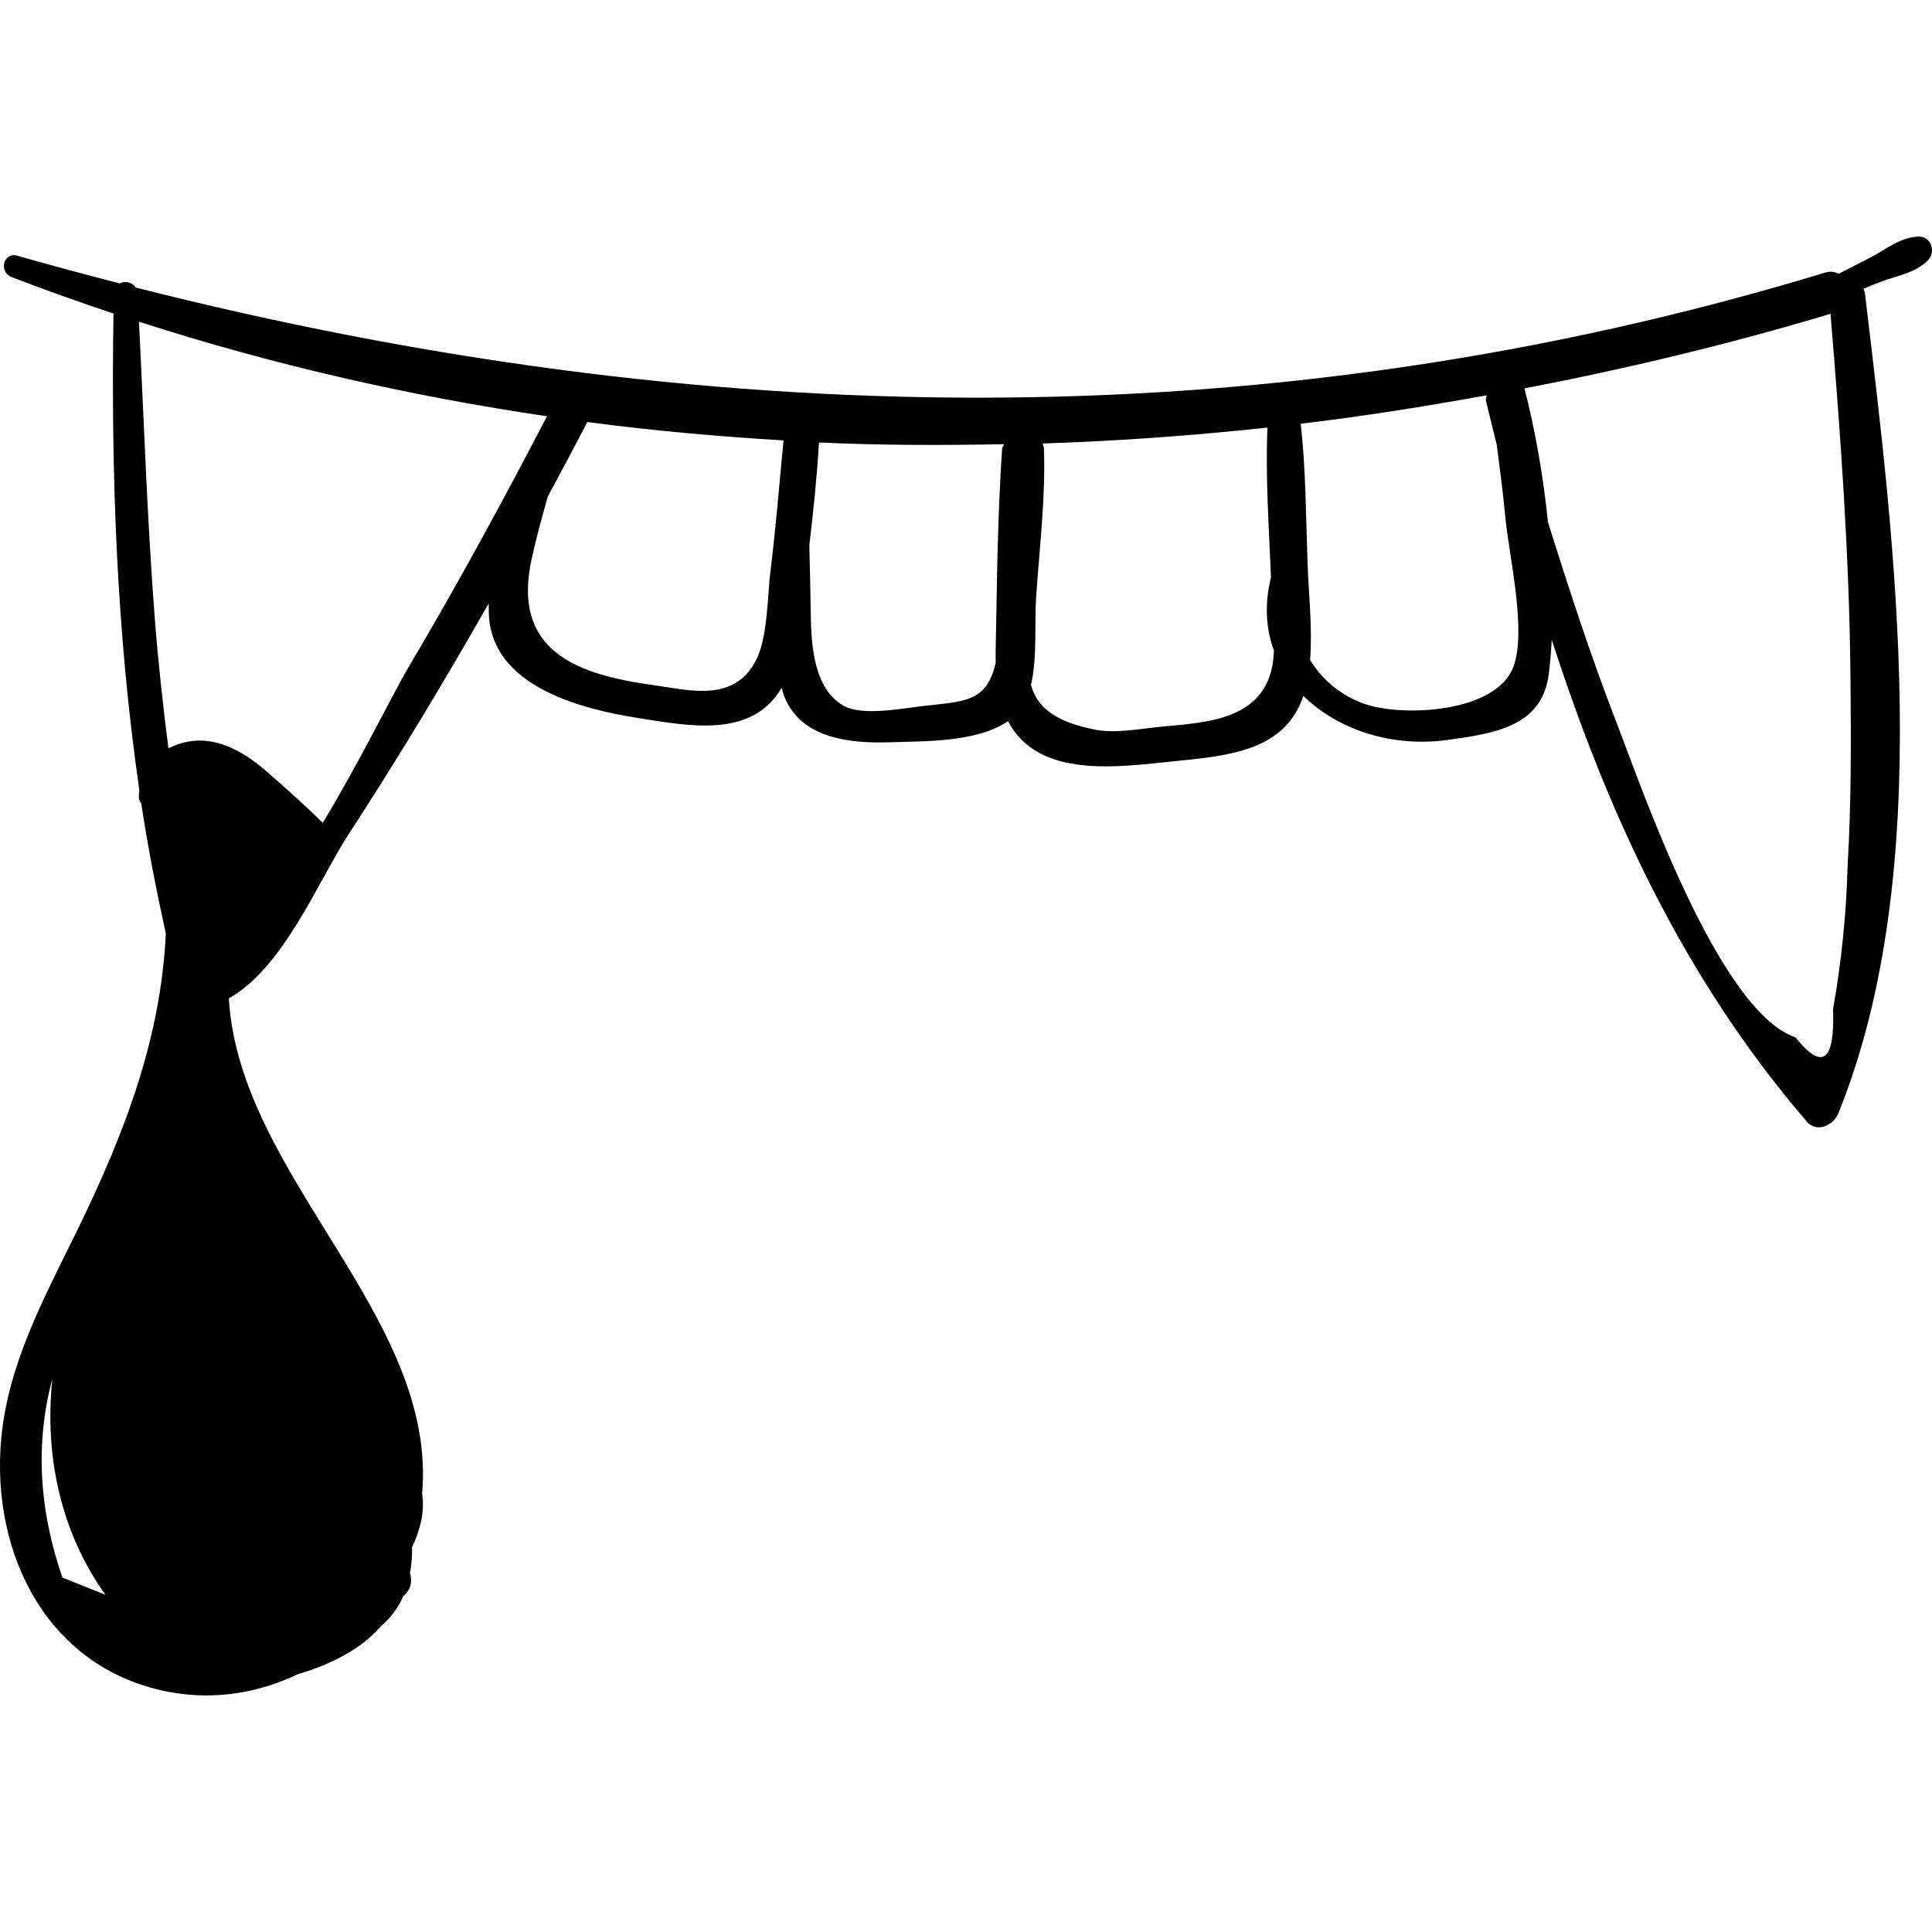 <?xml version="1.0" encoding="iso-8859-1"?>
<!-- Generator: Adobe Illustrator 18.0.0, SVG Export Plug-In . SVG Version: 6.00 Build 0)  -->
<!DOCTYPE svg PUBLIC "-//W3C//DTD SVG 1.1//EN" "http://www.w3.org/Graphics/SVG/1.1/DTD/svg11.dtd">
<svg version="1.1" id="Capa_1" xmlns="http://www.w3.org/2000/svg" xmlns:xlink="http://www.w3.org/1999/xlink" x="0px" y="0px"
	 viewBox="0 0 226.063 226.063" style="enable-background:new 0 0 226.063 226.063;" xml:space="preserve">
<g>
	<path d="M225.635,30.401c0.905-0.975,0.303-2.755-1.126-2.717c-2.137,0.057-3.799,1.474-5.648,2.446
		c-1.235,0.648-2.484,1.266-3.726,1.898c-0.437-0.21-0.93-0.325-1.54-0.139c-65.956,20.026-131.92,18.438-197.724,1.756
		c-0.396-0.645-1.243-0.806-1.864-0.484c-3.993-1.03-7.985-2.098-11.978-3.237c-1.629-0.465-2.204,1.903-0.686,2.489
		c3.949,1.524,7.933,2.935,11.937,4.276c-0.293,18.697,0.353,37.329,3.023,55.736c-0.028,0.348-0.074,0.689-0.036,1.061
		c0.021,0.205,0.15,0.357,0.261,0.517c0.774,5.105,1.767,10.186,2.879,15.253c-0.604,11.924-4.448,22.645-10.552,35.075
		c-3.748,7.633-7.893,15.291-8.705,23.94c-1.279,13.64,5.55,27.279,20.041,29.774c5.117,0.881,10.188-0.002,14.654-2.149
		c3.909-1.132,7.543-3.039,9.653-5.545c1.214-1.013,2.102-2.227,2.701-3.603c0.908-0.717,1.054-1.774,0.774-2.671
		c0.171-0.97,0.262-1.982,0.246-3.046c0.996-2.078,1.487-4.25,1.175-6.261c1.804-20.748-21.417-37.156-22.618-57.954
		c6.391-3.541,10.52-13.826,13.947-19.09c5.773-8.87,11.229-17.925,16.457-27.112c0.008,0.768,0.003,1.54,0.11,2.274
		c1.108,7.655,11.016,10.125,17.329,11.12c5.987,0.943,13.354,2.435,16.839-3.53c0.113,0.415,0.232,0.828,0.396,1.214
		c2.035,4.801,7.798,5.312,12.328,5.159c3.831-0.13,10.132,0.044,13.761-2.469c3.58,6.819,12.993,5.339,19.44,4.692
		c6.45-0.648,12.967-1.222,15.129-7.652c4.033,3.981,10.391,6.073,16.973,5.147c5.467-0.769,10.988-1.574,11.745-7.746
		c0.156-1.277,0.267-2.608,0.34-3.975c6.58,20.4,15.523,39.75,29.841,56.38c1.204,1.398,3.138,0.422,3.704-0.978
		c11.47-28.374,6.631-66.502,3.094-95.973c-0.023-0.189-0.109-0.329-0.168-0.491c0.671-0.273,1.34-0.55,2.017-0.809
		C221.972,32.243,224.209,31.936,225.635,30.401z M7.302,184.591c-2.799-8.117-3.155-15.865-1.177-23.26
		c-0.938,8.956,0.944,17.899,6.208,25.275C10.656,185.935,8.979,185.263,7.302,184.591z M47.852,77.982
		c-1.914,3.227-5.805,11.246-10.08,18.293c-2.11-2.06-4.377-4.099-6.591-6.018c-1.93-1.672-4.155-3.151-6.728-3.528
		c-1.63-0.239-3.317,0.09-4.745,0.832c-0.642-4.988-1.188-9.987-1.581-15.003c-0.909-11.617-1.273-23.278-1.869-34.916
		c15.593,5.028,31.569,8.682,47.747,11.065C58.856,58.596,53.541,68.389,47.852,77.982z M90.146,66.865
		c-0.341,2.72-0.305,7.79-1.701,10.434c-2.602,4.928-7.755,3.453-11.832,2.891c-8.806-1.214-16.833-3.789-14.395-14.837
		c0.54-2.447,1.199-4.853,1.878-7.253c1.555-2.898,3.116-5.792,4.625-8.716c7.618,1.003,15.279,1.694,22.958,2.147
		C91.186,56.645,90.785,61.765,90.146,66.865z M117.252,52.582c-0.447,6.772-0.585,13.56-0.688,20.346
		c-0.023,1.482-0.083,3.054-0.062,4.624c-1.042,4.645-3.635,4.501-8.589,5.07c-2.261,0.26-6.933,1.169-9.107,0.01
		c-3.587-1.911-3.883-7.204-3.935-10.591c-0.042-2.751-0.101-5.501-0.171-8.251c0.477-3.994,0.892-8,1.127-12.015
		c7.227,0.334,14.468,0.341,21.707,0.199C117.401,52.14,117.27,52.312,117.252,52.582z M148.851,78.041
		c-1.282,6.198-7.716,6.5-12.775,6.969c-2.373,0.22-5.492,0.838-7.884,0.377c-4.928-0.949-6.822-2.741-7.562-5.217
		c0.757-3.222,0.399-7.196,0.613-10.36c0.385-5.703,1.1-11.501,0.914-17.211c-0.009-0.26-0.076-0.494-0.179-0.705
		c8.794-0.279,17.577-0.925,26.328-1.861c-0.25,5.819,0.18,11.707,0.412,17.531c-0.778,3.125-0.595,6.02,0.348,8.57
		C149.029,76.781,148.979,77.426,148.851,78.041z M177.07,78.053c-2.075,5.405-13.023,5.843-17.382,4.318
		c-2.832-0.991-4.963-2.843-6.393-5.129c0.284-3.792-0.173-7.784-0.302-11.474c-0.19-5.391-0.197-10.824-0.793-16.187
		c7.294-0.861,14.542-2.025,21.762-3.325c-0.087,0.233-0.132,0.493-0.057,0.801c0.402,1.667,0.814,3.331,1.231,4.994
		c0.365,2.8,0.737,5.6,0.996,8.414C176.542,64.926,178.688,73.838,177.07,78.053z M216.191,101.231
		c-0.147,5.656-0.716,11.274-1.706,16.854c0.217,6.13-1.246,7.232-4.389,3.307c-9.15-3.145-18.223-29.845-20.96-36.888
		c-2.988-7.689-5.538-15.536-8.006-23.409c-0.558-5.435-1.514-10.857-2.754-15.649c12.098-2.326,24.072-5.196,35.814-8.73
		c1.164,14.045,2.186,28.059,2.329,42.166C216.592,86.313,216.633,93.806,216.191,101.231z"/>
</g>
<g>
</g>
<g>
</g>
<g>
</g>
<g>
</g>
<g>
</g>
<g>
</g>
<g>
</g>
<g>
</g>
<g>
</g>
<g>
</g>
<g>
</g>
<g>
</g>
<g>
</g>
<g>
</g>
<g>
</g>
</svg>
